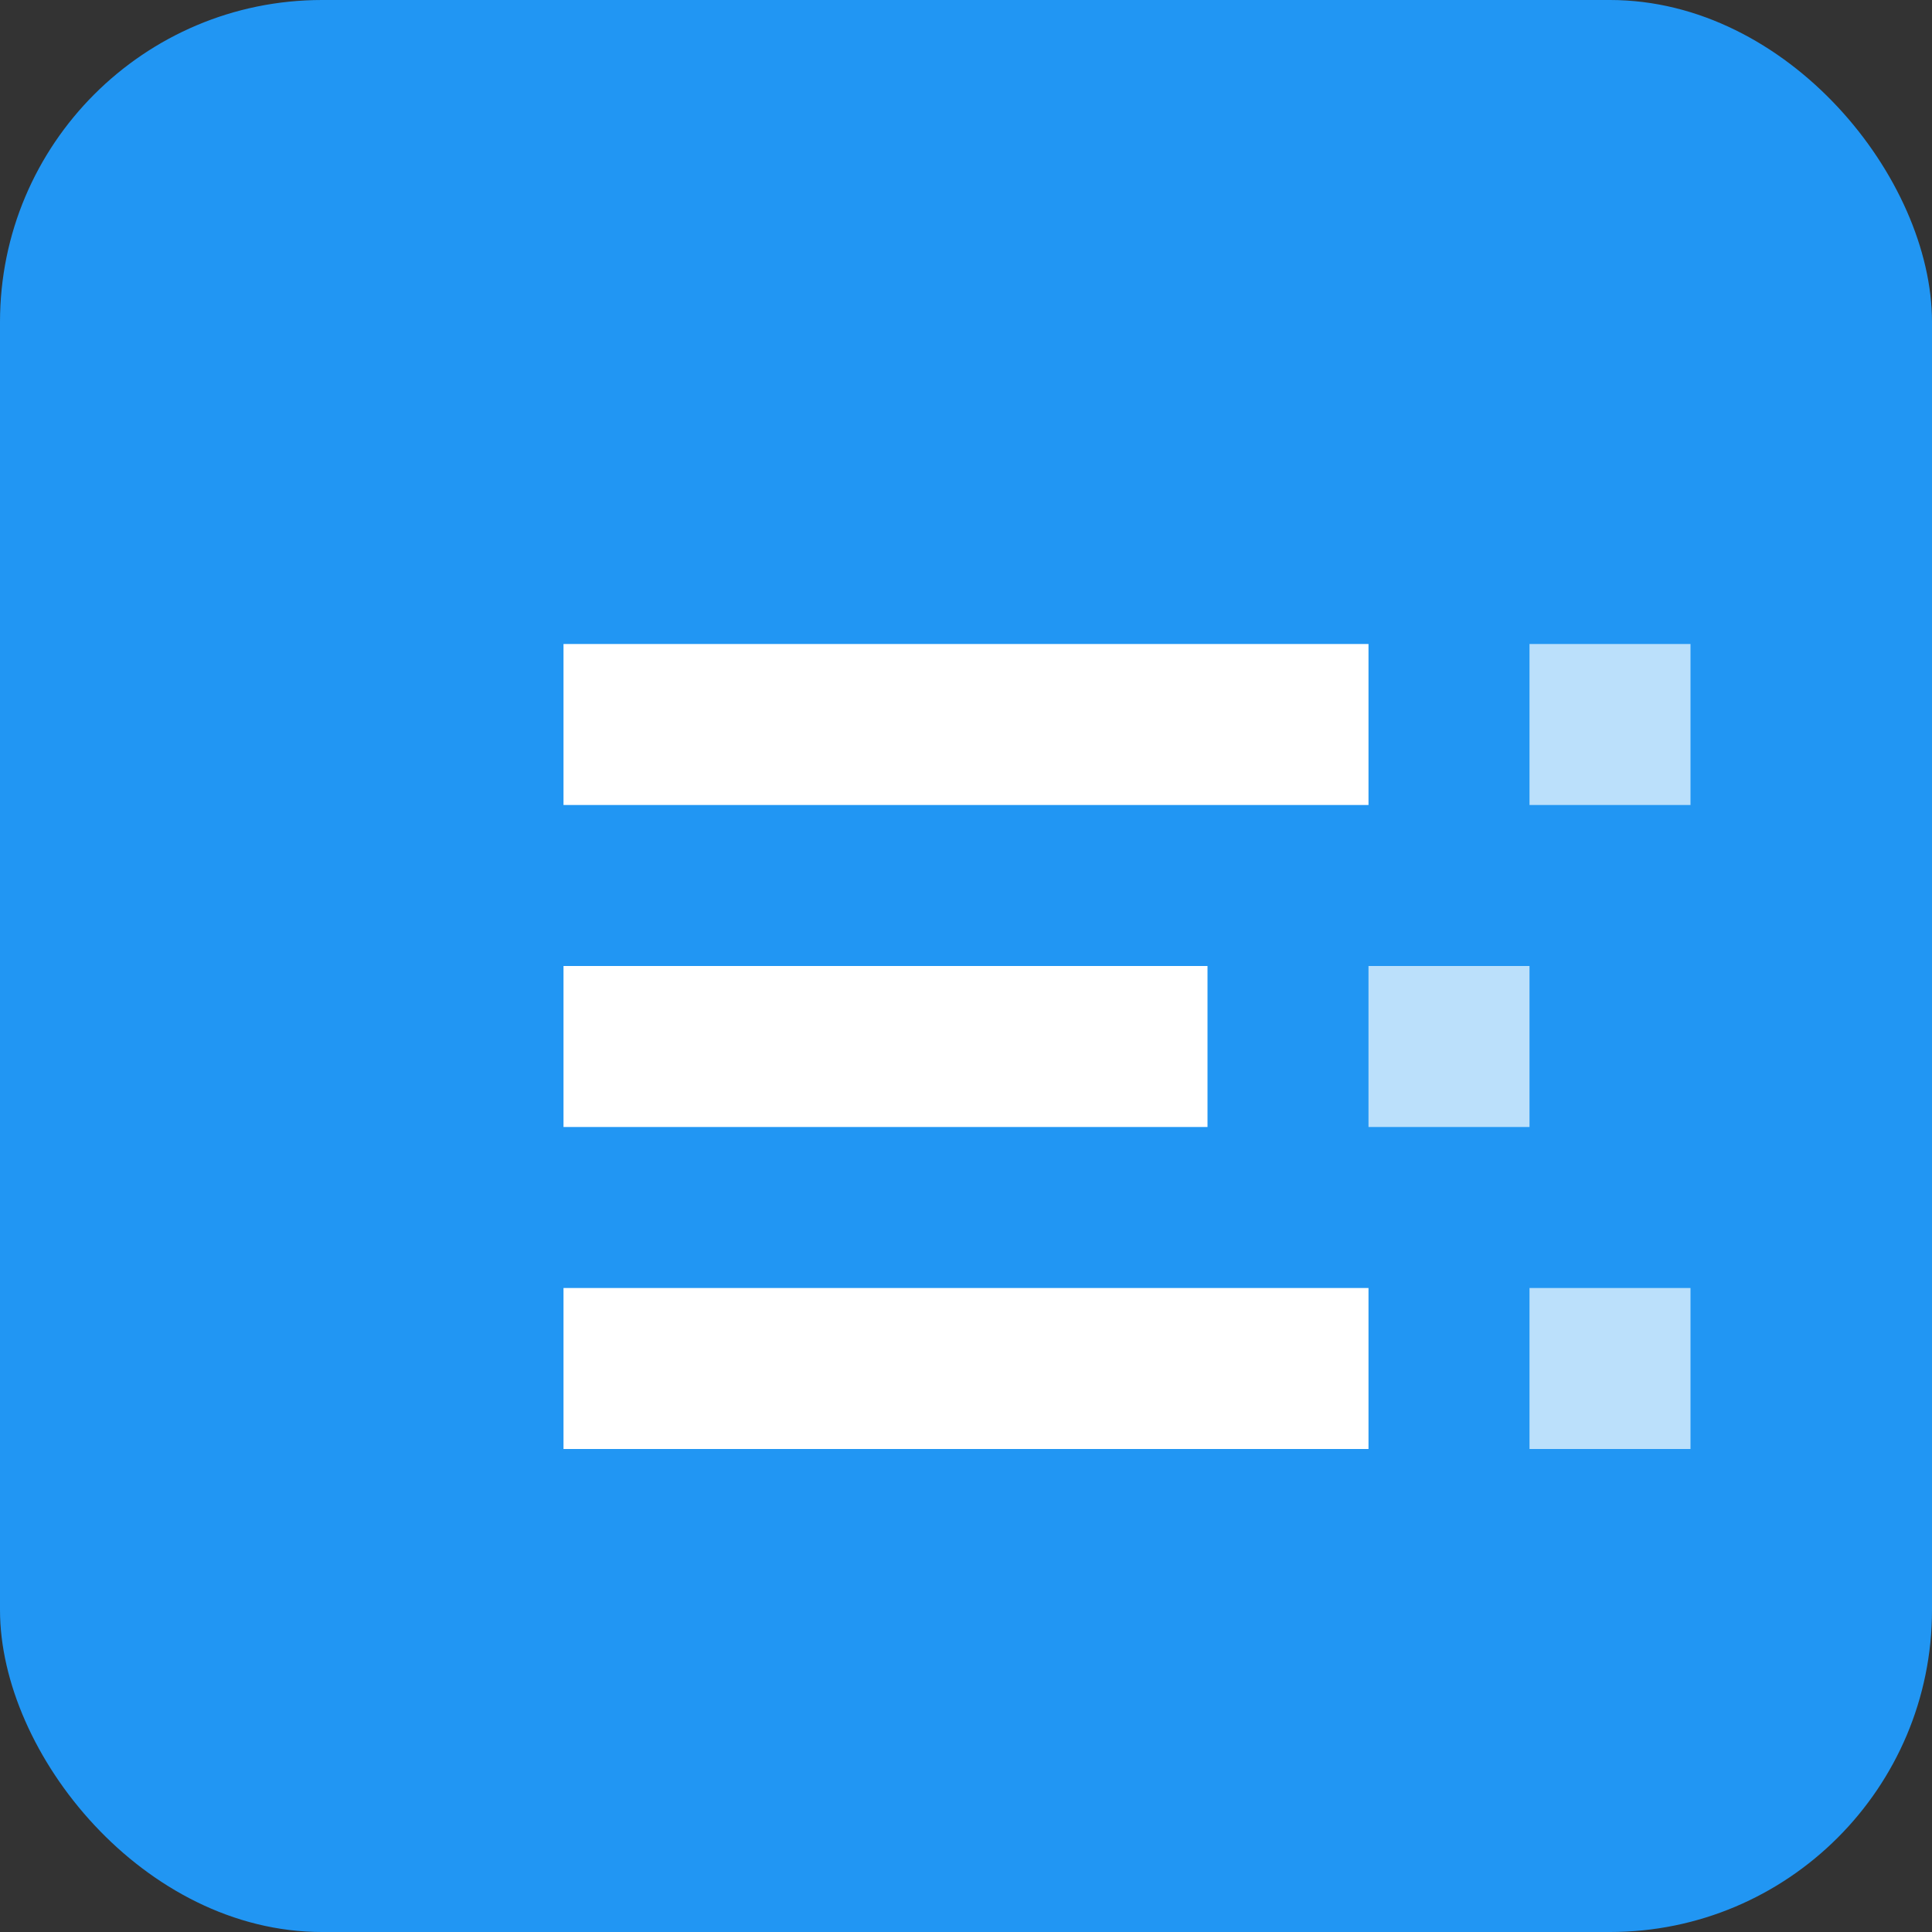 <svg xmlns="http://www.w3.org/2000/svg" width="96" height="96" viewBox="0 0 96 96">
  <rect x="0" y="0" width="96" height="96" fill="#333333" stroke="none"/>
  <rect width="96" height="96" rx="16" fill="#2196F3"/>
  <path d="M28 32h40v8H28v-8zm0 16h32v8H28v-8zm0 16h40v8H28v-8z" fill="white"/>
  <path d="M76 32h8v8h-8v-8zm-8 16h8v8h-8v-8zm8 16h8v8h-8v-8z" fill="#BBE0FB"/>
</svg>